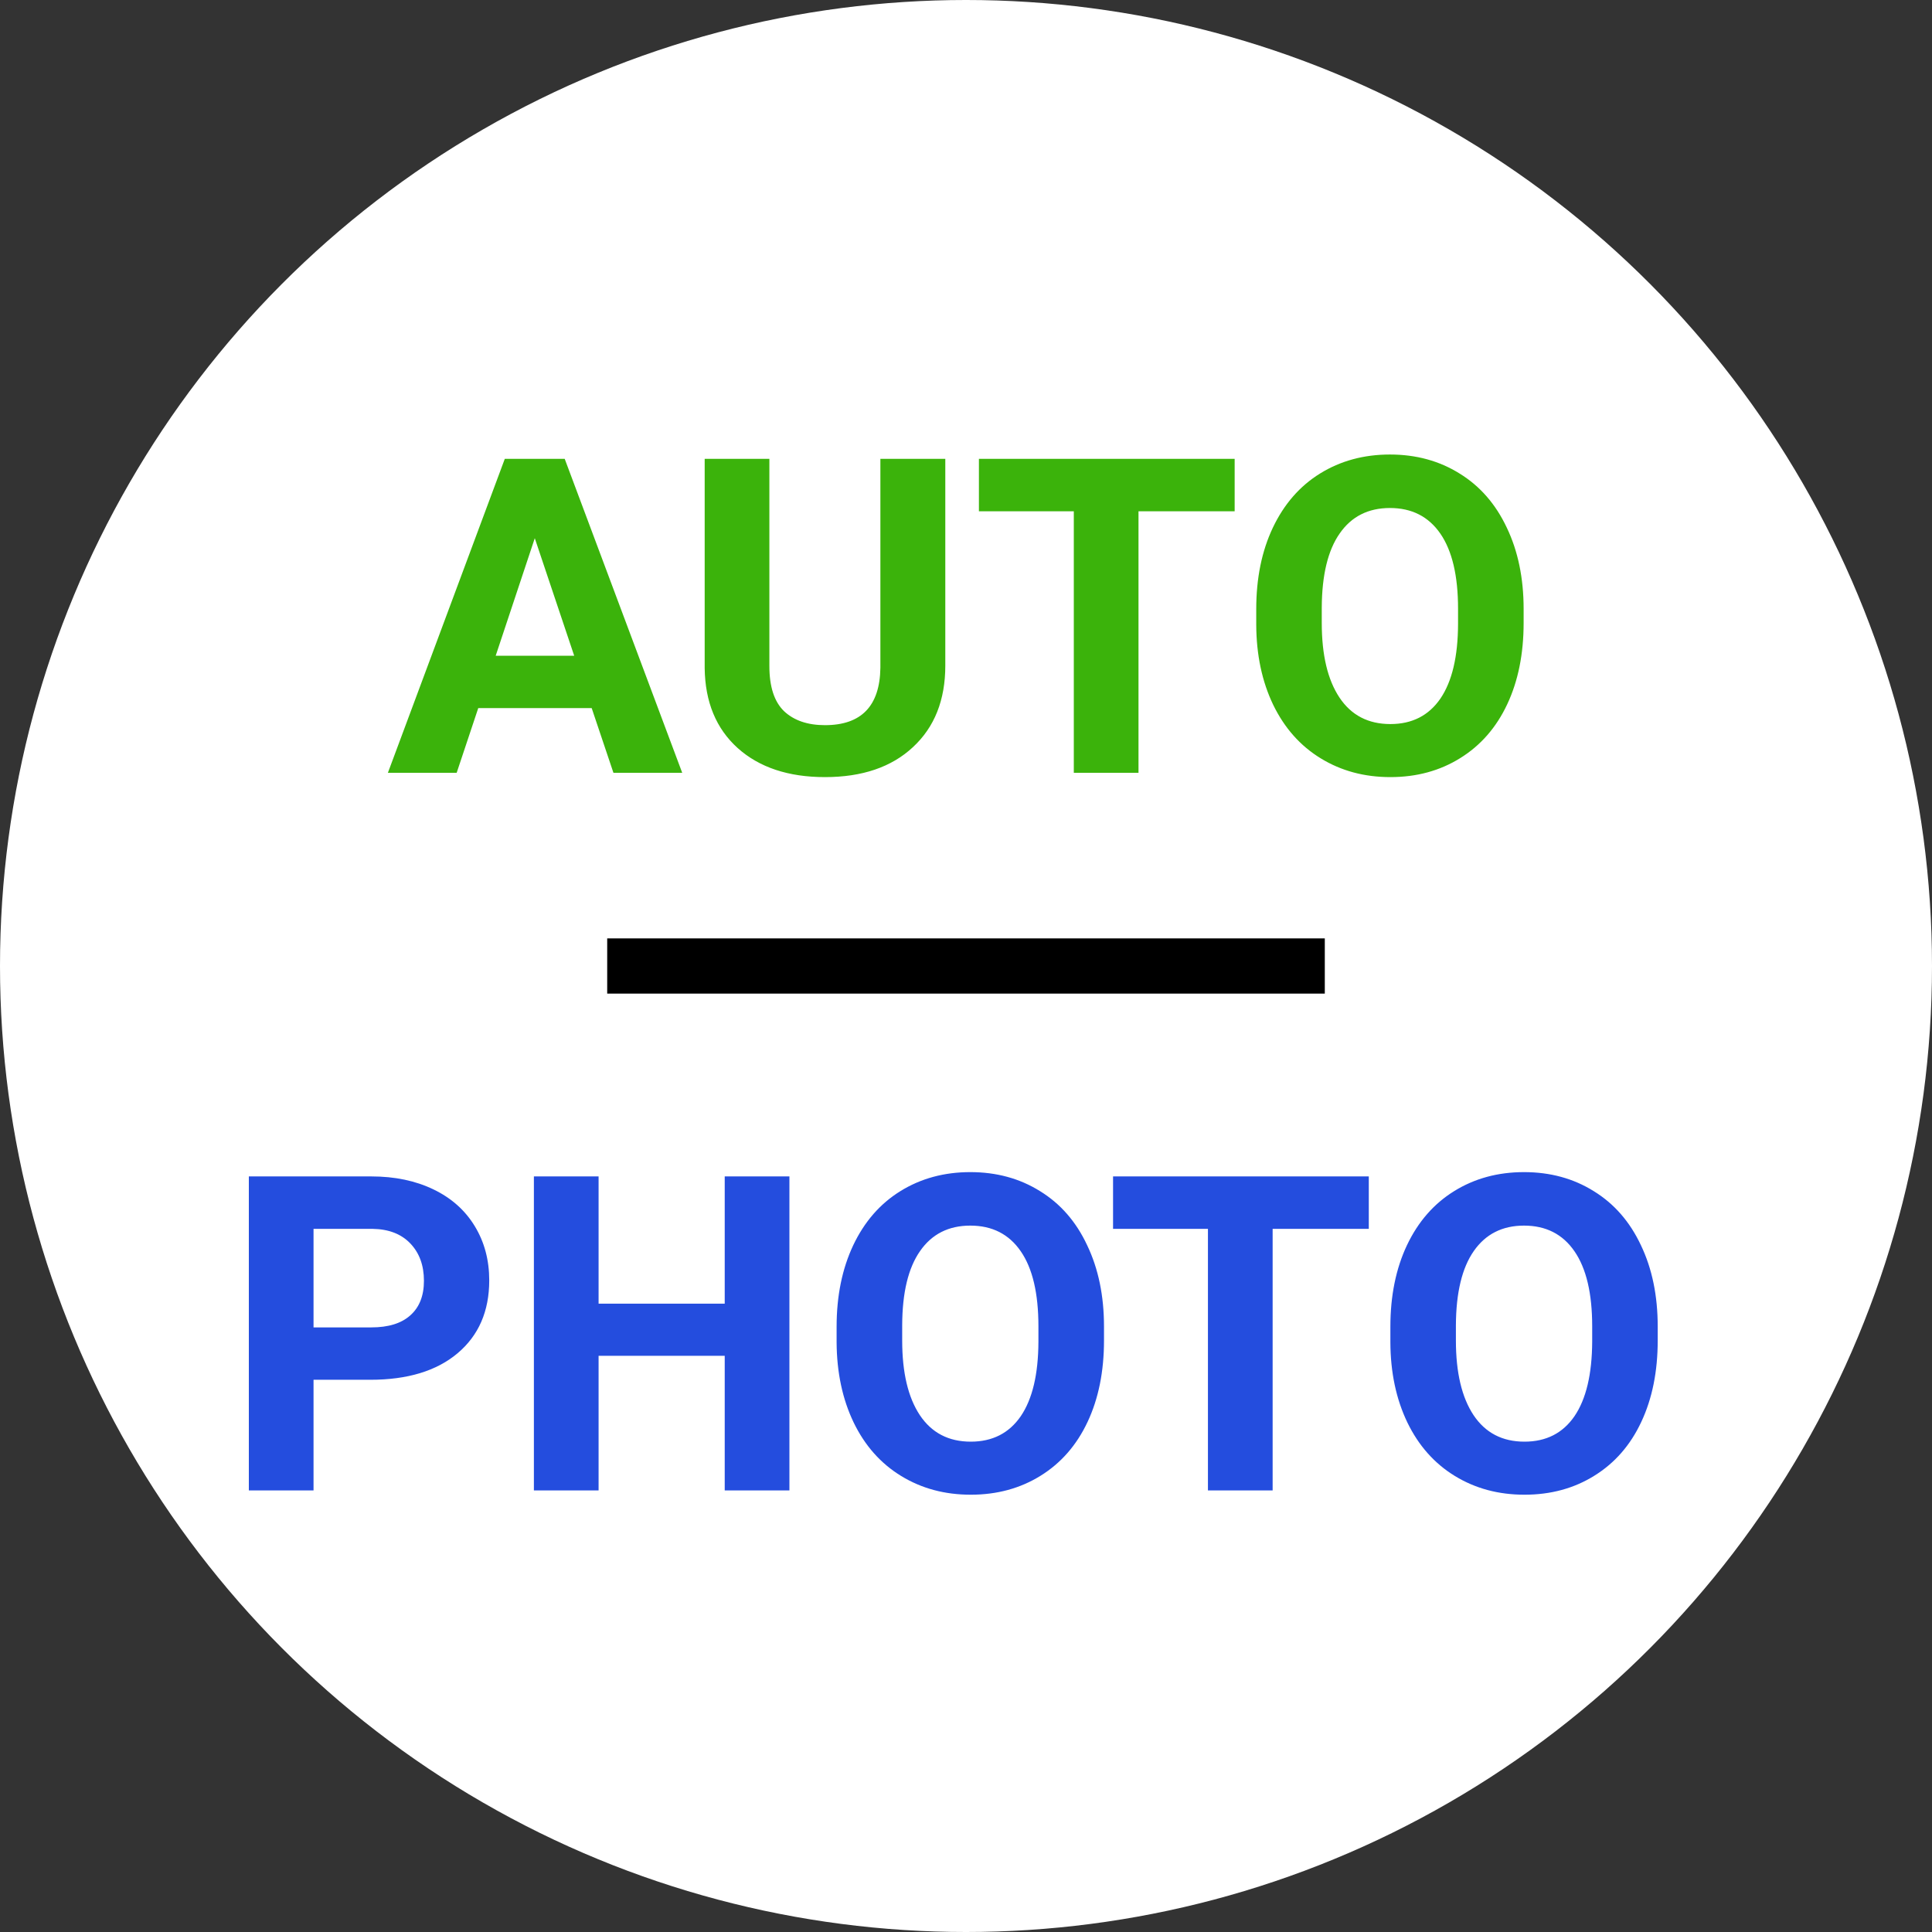 <svg width="35" height="35" viewBox="0 0 35 35" fill="none" xmlns="http://www.w3.org/2000/svg">
<rect x="0" y="0" width="35" height="35" fill="#333333" stroke="none"/>
<circle cx="17.5" cy="17.5" r="17.5" fill="white"/>
<path d="M10.719 12.828H8.664L8.273 14H7.027L9.145 8.312H10.23L12.359 14H11.113L10.719 12.828ZM8.98 11.879H10.402L9.688 9.75L8.98 11.879ZM17.125 8.312V12.059C17.125 12.681 16.93 13.173 16.539 13.535C16.151 13.897 15.62 14.078 14.945 14.078C14.281 14.078 13.754 13.902 13.363 13.551C12.973 13.199 12.773 12.716 12.766 12.102V8.312H13.938V12.066C13.938 12.439 14.026 12.711 14.203 12.883C14.383 13.052 14.63 13.137 14.945 13.137C15.604 13.137 15.939 12.79 15.949 12.098V8.312H17.125ZM22.367 9.262H20.625V14H19.453V9.262H17.734V8.312H22.367V9.262ZM27.602 11.285C27.602 11.845 27.503 12.336 27.305 12.758C27.107 13.18 26.823 13.505 26.453 13.734C26.086 13.963 25.664 14.078 25.188 14.078C24.716 14.078 24.296 13.965 23.926 13.738C23.556 13.512 23.27 13.189 23.066 12.77C22.863 12.348 22.76 11.863 22.758 11.316V11.035C22.758 10.475 22.858 9.983 23.059 9.559C23.262 9.132 23.547 8.805 23.914 8.578C24.284 8.349 24.706 8.234 25.18 8.234C25.654 8.234 26.074 8.349 26.441 8.578C26.811 8.805 27.096 9.132 27.297 9.559C27.5 9.983 27.602 10.474 27.602 11.031V11.285ZM26.414 11.027C26.414 10.431 26.307 9.978 26.094 9.668C25.88 9.358 25.576 9.203 25.18 9.203C24.787 9.203 24.483 9.357 24.27 9.664C24.056 9.969 23.948 10.417 23.945 11.008V11.285C23.945 11.866 24.052 12.316 24.266 12.637C24.479 12.957 24.787 13.117 25.188 13.117C25.581 13.117 25.883 12.963 26.094 12.656C26.305 12.346 26.412 11.896 26.414 11.305V11.027Z" fill="#3BB30B"/>
<line x1="11" y1="17.5" x2="24" y2="17.5" stroke="black"/>
<path d="M5.68 24.996V27H4.508V21.312H6.727C7.154 21.312 7.529 21.391 7.852 21.547C8.177 21.703 8.427 21.926 8.602 22.215C8.776 22.501 8.863 22.828 8.863 23.195C8.863 23.753 8.672 24.193 8.289 24.516C7.909 24.836 7.382 24.996 6.707 24.996H5.68ZM5.68 24.047H6.727C7.036 24.047 7.272 23.974 7.434 23.828C7.598 23.682 7.68 23.474 7.68 23.203C7.68 22.924 7.598 22.699 7.434 22.527C7.27 22.355 7.043 22.267 6.754 22.262H5.68V24.047ZM14.301 27H13.129V24.562H10.844V27H9.672V21.312H10.844V23.617H13.129V21.312H14.301V27ZM20 24.285C20 24.845 19.901 25.336 19.703 25.758C19.505 26.18 19.221 26.505 18.852 26.734C18.484 26.963 18.062 27.078 17.586 27.078C17.115 27.078 16.694 26.965 16.324 26.738C15.954 26.512 15.668 26.189 15.465 25.77C15.262 25.348 15.159 24.863 15.156 24.316V24.035C15.156 23.475 15.257 22.983 15.457 22.559C15.66 22.131 15.945 21.805 16.312 21.578C16.682 21.349 17.104 21.234 17.578 21.234C18.052 21.234 18.473 21.349 18.84 21.578C19.21 21.805 19.495 22.131 19.695 22.559C19.898 22.983 20 23.474 20 24.031V24.285ZM18.812 24.027C18.812 23.431 18.706 22.978 18.492 22.668C18.279 22.358 17.974 22.203 17.578 22.203C17.185 22.203 16.881 22.357 16.668 22.664C16.454 22.969 16.346 23.417 16.344 24.008V24.285C16.344 24.866 16.451 25.316 16.664 25.637C16.878 25.957 17.185 26.117 17.586 26.117C17.979 26.117 18.281 25.963 18.492 25.656C18.703 25.346 18.81 24.896 18.812 24.305V24.027ZM24.797 22.262H23.055V27H21.883V22.262H20.164V21.312H24.797V22.262ZM30.031 24.285C30.031 24.845 29.932 25.336 29.734 25.758C29.537 26.18 29.253 26.505 28.883 26.734C28.516 26.963 28.094 27.078 27.617 27.078C27.146 27.078 26.725 26.965 26.355 26.738C25.986 26.512 25.699 26.189 25.496 25.77C25.293 25.348 25.19 24.863 25.188 24.316V24.035C25.188 23.475 25.288 22.983 25.488 22.559C25.691 22.131 25.977 21.805 26.344 21.578C26.713 21.349 27.135 21.234 27.609 21.234C28.083 21.234 28.504 21.349 28.871 21.578C29.241 21.805 29.526 22.131 29.727 22.559C29.93 22.983 30.031 23.474 30.031 24.031V24.285ZM28.844 24.027C28.844 23.431 28.737 22.978 28.523 22.668C28.31 22.358 28.005 22.203 27.609 22.203C27.216 22.203 26.913 22.357 26.699 22.664C26.486 22.969 26.378 23.417 26.375 24.008V24.285C26.375 24.866 26.482 25.316 26.695 25.637C26.909 25.957 27.216 26.117 27.617 26.117C28.01 26.117 28.312 25.963 28.523 25.656C28.734 25.346 28.841 24.896 28.844 24.305V24.027Z" fill="#244DDE"/>
</svg>
